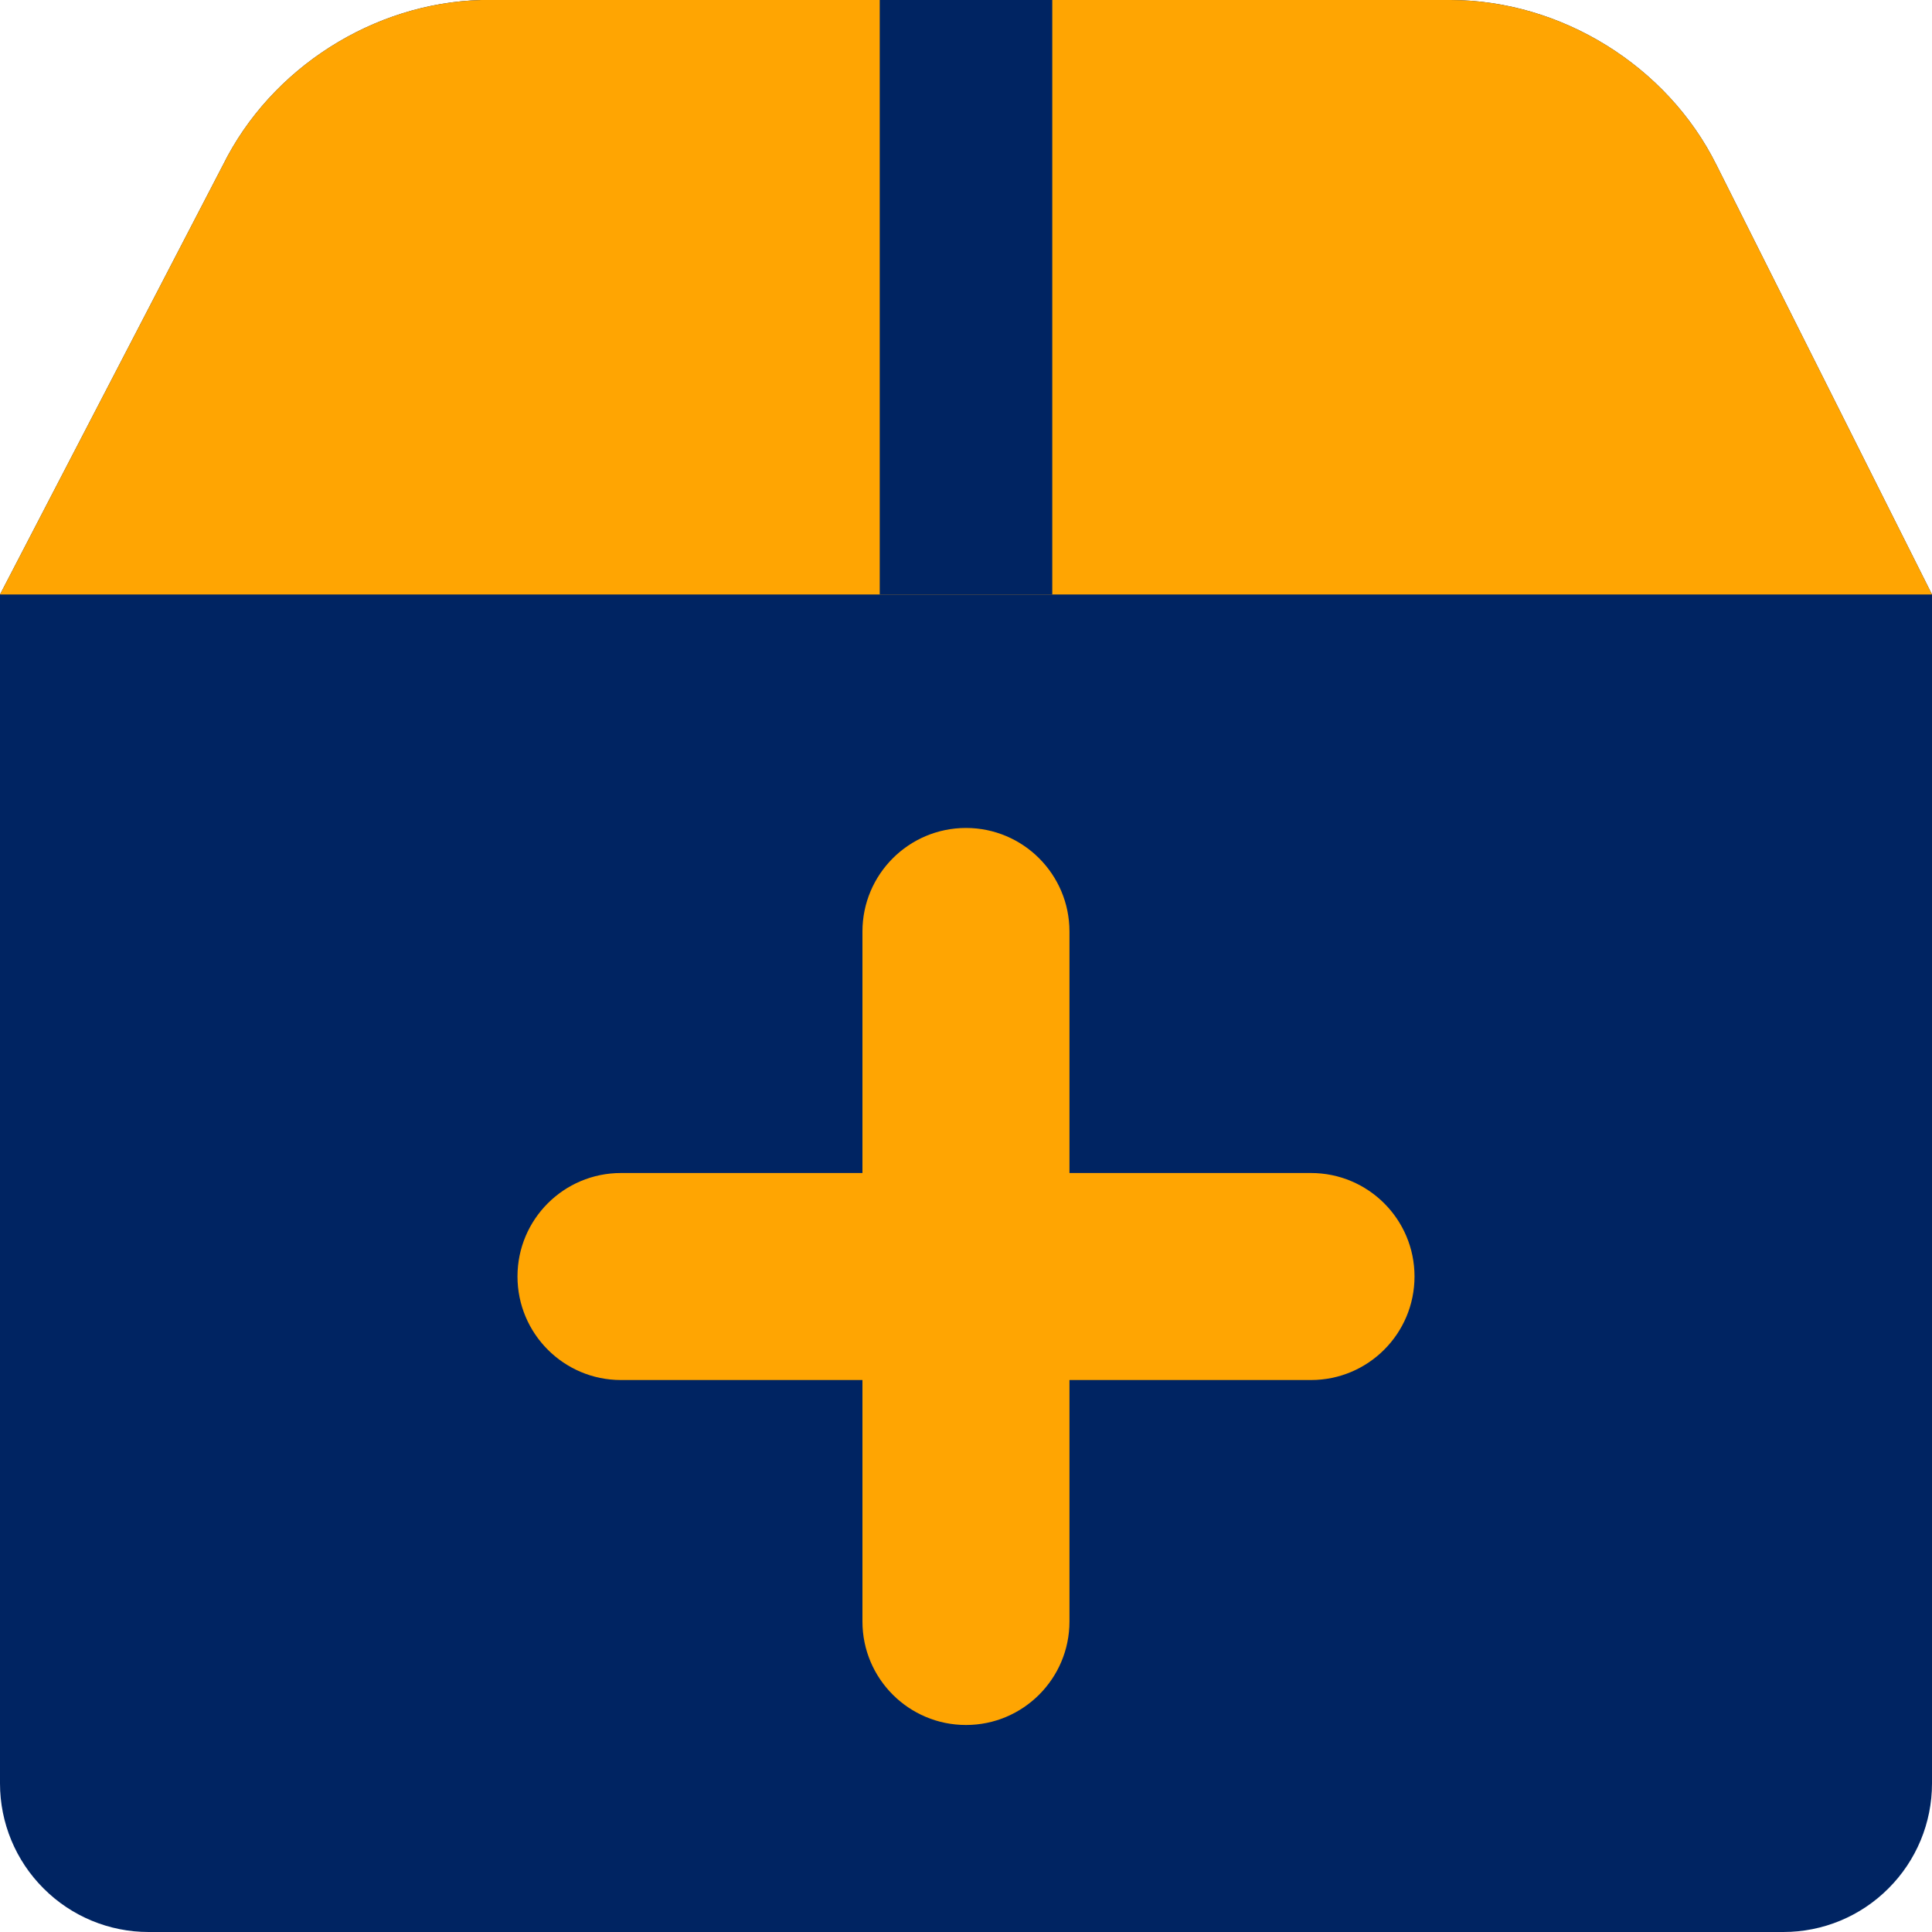 <svg width="20" height="20" viewBox="0 0 20 20" fill="none" xmlns="http://www.w3.org/2000/svg">
<g clip-path="url(#clip0_1452_93304)">
<g clip-path="url(#clip1_1452_93304)">
<path d="M20 6.154V18.462C20 18.87 19.838 19.261 19.549 19.549C19.261 19.838 18.87 20 18.462 20H1.538C1.13 20 0.739 19.838 0.451 19.549C0.162 19.261 0 18.87 0 18.462V6.154L2.308 1.708C2.805 0.705 3.866 0.029 4.985 0H15.015C16.16 0.001 17.26 0.682 17.769 1.708L20 6.154Z" fill="#002462"/>
<path d="M2.308 1.708L0 6.154H20L17.769 1.708C17.26 0.682 16.16 0.001 15.015 0H4.985C3.866 0.029 2.805 0.705 2.308 1.708Z" fill="#FFA502"/>
<path fill-rule="evenodd" clip-rule="evenodd" d="M9.107 6.154V0H10.893V6.154H9.107Z" fill="#002462"/>
<path fill-rule="evenodd" clip-rule="evenodd" d="M11.071 9.643C11.071 9.051 10.591 8.571 10 8.571C9.408 8.571 8.928 9.051 8.928 9.643V12.143H6.428C5.837 12.143 5.357 12.622 5.357 13.214C5.357 13.806 5.837 14.286 6.428 14.286H8.928V16.786C8.928 17.377 9.408 17.857 10 17.857C10.591 17.857 11.071 17.377 11.071 16.786V14.286H13.571C14.163 14.286 14.643 13.806 14.643 13.214C14.643 12.622 14.163 12.143 13.571 12.143H11.071V9.643Z" fill="#FFA502"/>
</g>
</g>
<defs>
<clipPath id="clip0_1452_93304">
<rect width="20" height="20" fill="white"/>
</clipPath>
<clipPath id="clip1_1452_93304">
<rect width="20" height="20" fill="white"/>
</clipPath>
</defs>
</svg>
